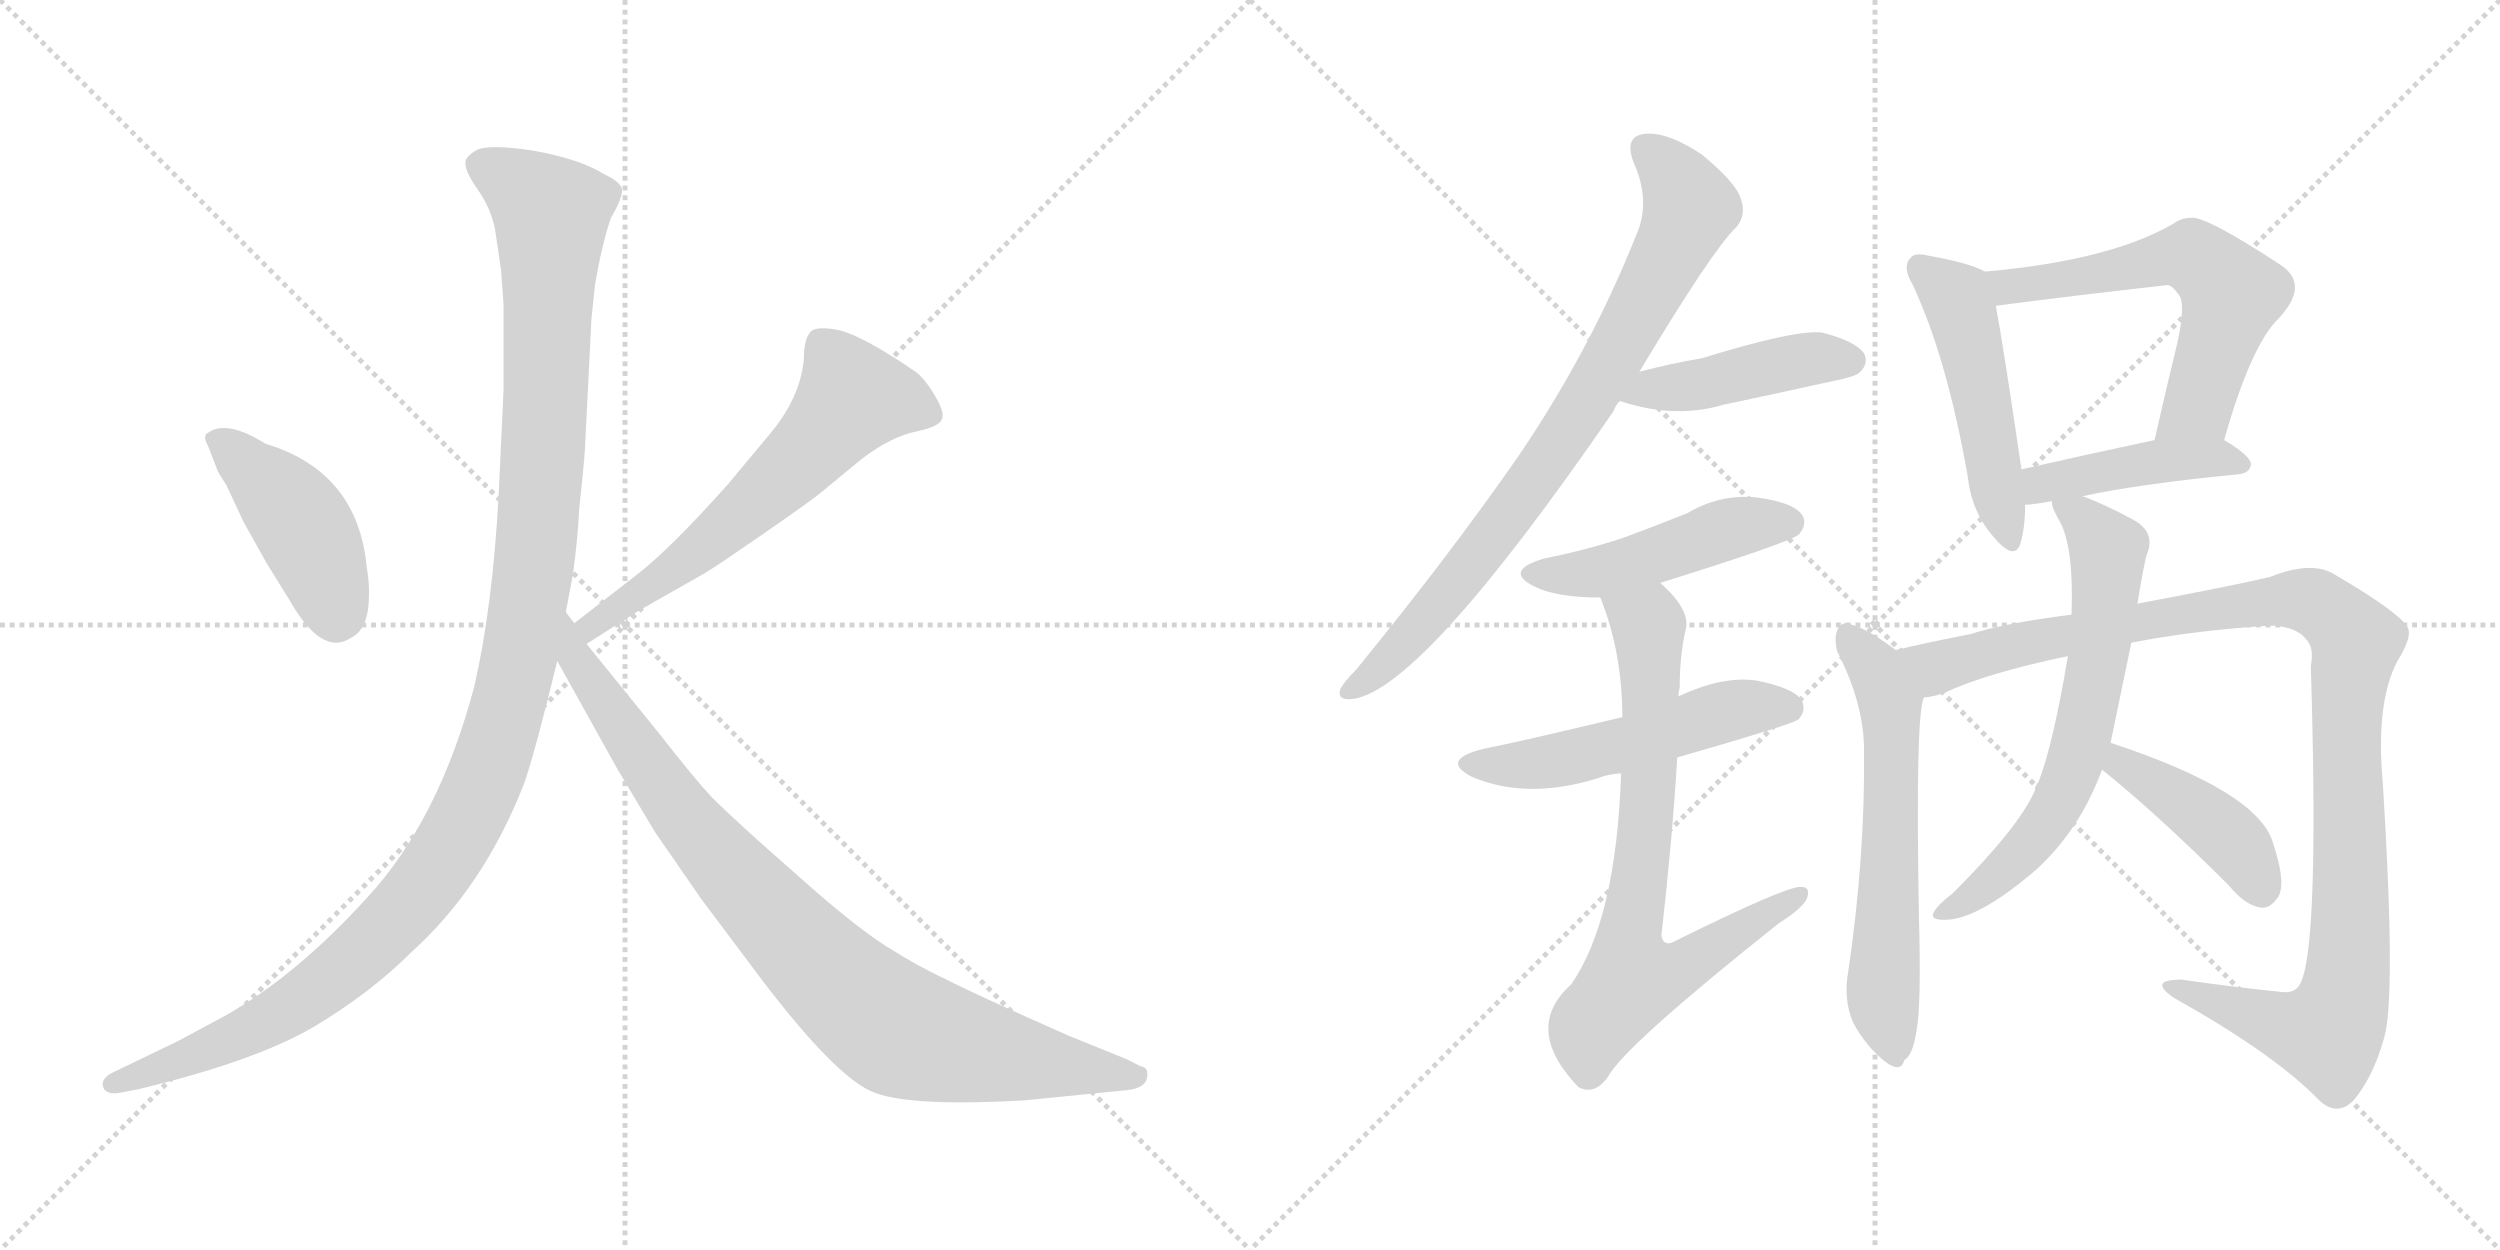 <svg version="1.1" viewBox="0 0 2048 1024" xmlns="http://www.w3.org/2000/svg">
  <g stroke="lightgray" stroke-dasharray="1,1" stroke-width="1" transform="scale(4, 4)">
    <line x1="0" y1="0" x2="256" y2="256"></line>
    <line x1="256" y1="0" x2="0" y2="256"></line>
    <line x1="128" y1="0" x2="128" y2="256"></line>
    <line x1="0" y1="128" x2="256" y2="128"></line>
    <line x1="256" y1="0" x2="512" y2="256"></line>
    <line x1="512" y1="0" x2="256" y2="256"></line>
    <line x1="384" y1="0" x2="384" y2="256"></line>
    <line x1="256" y1="128" x2="512" y2="128"></line>
  </g>
<g transform="scale(1, -1) translate(0, -850)">
   <style type="text/css">
    @keyframes keyframes0 {
      from {
       stroke: black;
       stroke-dashoffset: 436;
       stroke-width: 128;
       }
       59% {
       animation-timing-function: step-end;
       stroke: black;
       stroke-dashoffset: 0;
       stroke-width: 128;
       }
       to {
       stroke: black;
       stroke-width: 1024;
       }
       }
       #make-me-a-hanzi-animation-0 {
         animation: keyframes0 0.605s both;
         animation-delay: 0s;
         animation-timing-function: linear;
       }
    @keyframes keyframes1 {
      from {
       stroke: black;
       stroke-dashoffset: 614;
       stroke-width: 128;
       }
       67% {
       animation-timing-function: step-end;
       stroke: black;
       stroke-dashoffset: 0;
       stroke-width: 128;
       }
       to {
       stroke: black;
       stroke-width: 1024;
       }
       }
       #make-me-a-hanzi-animation-1 {
         animation: keyframes1 0.75s both;
         animation-delay: 0.605s;
         animation-timing-function: linear;
       }
    @keyframes keyframes2 {
      from {
       stroke: black;
       stroke-dashoffset: 1200;
       stroke-width: 128;
       }
       80% {
       animation-timing-function: step-end;
       stroke: black;
       stroke-dashoffset: 0;
       stroke-width: 128;
       }
       to {
       stroke: black;
       stroke-width: 1024;
       }
       }
       #make-me-a-hanzi-animation-2 {
         animation: keyframes2 1.227s both;
         animation-delay: 1.354s;
         animation-timing-function: linear;
       }
    @keyframes keyframes3 {
      from {
       stroke: black;
       stroke-dashoffset: 892;
       stroke-width: 128;
       }
       74% {
       animation-timing-function: step-end;
       stroke: black;
       stroke-dashoffset: 0;
       stroke-width: 128;
       }
       to {
       stroke: black;
       stroke-width: 1024;
       }
       }
       #make-me-a-hanzi-animation-3 {
         animation: keyframes3 0.976s both;
         animation-delay: 2.581s;
         animation-timing-function: linear;
       }
    @keyframes keyframes4 {
      from {
       stroke: black;
       stroke-dashoffset: 803;
       stroke-width: 128;
       }
       72% {
       animation-timing-function: step-end;
       stroke: black;
       stroke-dashoffset: 0;
       stroke-width: 128;
       }
       to {
       stroke: black;
       stroke-width: 1024;
       }
       }
       #make-me-a-hanzi-animation-4 {
         animation: keyframes4 0.903s both;
         animation-delay: 3.557s;
         animation-timing-function: linear;
       }
    @keyframes keyframes5 {
      from {
       stroke: black;
       stroke-dashoffset: 440;
       stroke-width: 128;
       }
       59% {
       animation-timing-function: step-end;
       stroke: black;
       stroke-dashoffset: 0;
       stroke-width: 128;
       }
       to {
       stroke: black;
       stroke-width: 1024;
       }
       }
       #make-me-a-hanzi-animation-5 {
         animation: keyframes5 0.608s both;
         animation-delay: 4.46s;
         animation-timing-function: linear;
       }
    @keyframes keyframes6 {
      from {
       stroke: black;
       stroke-dashoffset: 470;
       stroke-width: 128;
       }
       60% {
       animation-timing-function: step-end;
       stroke: black;
       stroke-dashoffset: 0;
       stroke-width: 128;
       }
       to {
       stroke: black;
       stroke-width: 1024;
       }
       }
       #make-me-a-hanzi-animation-6 {
         animation: keyframes6 0.632s both;
         animation-delay: 5.069s;
         animation-timing-function: linear;
       }
    @keyframes keyframes7 {
      from {
       stroke: black;
       stroke-dashoffset: 522;
       stroke-width: 128;
       }
       63% {
       animation-timing-function: step-end;
       stroke: black;
       stroke-dashoffset: 0;
       stroke-width: 128;
       }
       to {
       stroke: black;
       stroke-width: 1024;
       }
       }
       #make-me-a-hanzi-animation-7 {
         animation: keyframes7 0.675s both;
         animation-delay: 5.701s;
         animation-timing-function: linear;
       }
    @keyframes keyframes8 {
      from {
       stroke: black;
       stroke-dashoffset: 736;
       stroke-width: 128;
       }
       71% {
       animation-timing-function: step-end;
       stroke: black;
       stroke-dashoffset: 0;
       stroke-width: 128;
       }
       to {
       stroke: black;
       stroke-width: 1024;
       }
       }
       #make-me-a-hanzi-animation-8 {
         animation: keyframes8 0.849s both;
         animation-delay: 6.376s;
         animation-timing-function: linear;
       }
    @keyframes keyframes9 {
      from {
       stroke: black;
       stroke-dashoffset: 494;
       stroke-width: 128;
       }
       62% {
       animation-timing-function: step-end;
       stroke: black;
       stroke-dashoffset: 0;
       stroke-width: 128;
       }
       to {
       stroke: black;
       stroke-width: 1024;
       }
       }
       #make-me-a-hanzi-animation-9 {
         animation: keyframes9 0.652s both;
         animation-delay: 7.225s;
         animation-timing-function: linear;
       }
    @keyframes keyframes10 {
      from {
       stroke: black;
       stroke-dashoffset: 598;
       stroke-width: 128;
       }
       66% {
       animation-timing-function: step-end;
       stroke: black;
       stroke-dashoffset: 0;
       stroke-width: 128;
       }
       to {
       stroke: black;
       stroke-width: 1024;
       }
       }
       #make-me-a-hanzi-animation-10 {
         animation: keyframes10 0.737s both;
         animation-delay: 7.877s;
         animation-timing-function: linear;
       }
    @keyframes keyframes11 {
      from {
       stroke: black;
       stroke-dashoffset: 434;
       stroke-width: 128;
       }
       59% {
       animation-timing-function: step-end;
       stroke: black;
       stroke-dashoffset: 0;
       stroke-width: 128;
       }
       to {
       stroke: black;
       stroke-width: 1024;
       }
       }
       #make-me-a-hanzi-animation-11 {
         animation: keyframes11 0.603s both;
         animation-delay: 8.613s;
         animation-timing-function: linear;
       }
    @keyframes keyframes12 {
      from {
       stroke: black;
       stroke-dashoffset: 614;
       stroke-width: 128;
       }
       67% {
       animation-timing-function: step-end;
       stroke: black;
       stroke-dashoffset: 0;
       stroke-width: 128;
       }
       to {
       stroke: black;
       stroke-width: 1024;
       }
       }
       #make-me-a-hanzi-animation-12 {
         animation: keyframes12 0.75s both;
         animation-delay: 9.217s;
         animation-timing-function: linear;
       }
    @keyframes keyframes13 {
      from {
       stroke: black;
       stroke-dashoffset: 1102;
       stroke-width: 128;
       }
       78% {
       animation-timing-function: step-end;
       stroke: black;
       stroke-dashoffset: 0;
       stroke-width: 128;
       }
       to {
       stroke: black;
       stroke-width: 1024;
       }
       }
       #make-me-a-hanzi-animation-13 {
         animation: keyframes13 1.147s both;
         animation-delay: 9.966s;
         animation-timing-function: linear;
       }
    @keyframes keyframes14 {
      from {
       stroke: black;
       stroke-dashoffset: 654;
       stroke-width: 128;
       }
       68% {
       animation-timing-function: step-end;
       stroke: black;
       stroke-dashoffset: 0;
       stroke-width: 128;
       }
       to {
       stroke: black;
       stroke-width: 1024;
       }
       }
       #make-me-a-hanzi-animation-14 {
         animation: keyframes14 0.782s both;
         animation-delay: 11.113s;
         animation-timing-function: linear;
       }
    @keyframes keyframes15 {
      from {
       stroke: black;
       stroke-dashoffset: 416;
       stroke-width: 128;
       }
       58% {
       animation-timing-function: step-end;
       stroke: black;
       stroke-dashoffset: 0;
       stroke-width: 128;
       }
       to {
       stroke: black;
       stroke-width: 1024;
       }
       }
       #make-me-a-hanzi-animation-15 {
         animation: keyframes15 0.589s both;
         animation-delay: 11.895s;
         animation-timing-function: linear;
       }
</style>
<path d="M 170.5 484.5 L 177.5 466.5 Q 177.5 464.5 185.5 452.5 L 199.5 422.5 L 218.5 388.5 L 236.5 359.5 Q 263.5 311.5 287.5 327.5 Q 298.5 332.5 301.5 350.5 Q 303.5 368.5 300.5 384.5 Q 293.5 463.5 217.5 486.5 Q 185.5 506.5 170.5 495.5 Q 165.5 493.5 170.5 484.5 Z" fill="lightgray"></path> 
<path d="M 480.5 322.5 L 524.5 350.5 L 577.5 380.5 Q 587.5 386.5 626.5 413.5 Q 665.5 440.5 672.5 446.5 L 706.5 474.5 Q 730.5 492.5 750.5 496.5 Q 769.5 500.5 771.5 506.5 Q 774.5 511.5 765.5 526.5 Q 756.5 541.5 748.5 546.5 Q 707.5 574.5 687.5 579.5 Q 667.5 583.5 663.5 577.5 Q 658.5 571.5 658.5 555.5 Q 655.5 524.5 631.5 495.5 L 596.5 453.5 Q 547.5 398.5 519.5 377.5 L 470.5 339.5 C 446.5 321.5 455.5 306.5 480.5 322.5 Z" fill="lightgray"></path> 
<path d="M 406.5 655.5 L 410.5 628.5 L 412.5 600.5 L 412.5 530.5 L 408.5 444.5 Q 403.5 352.5 388.5 287.5 Q 359.5 178.5 301.5 115.5 Q 243.5 51.5 185.5 18.5 L 146.5 -2.5 L 90.5 -29.5 Q 82.5 -34.5 84.5 -40.5 Q 86.5 -46.5 96.5 -45.5 L 112.5 -42.5 Q 208.5 -19.5 256.5 8.5 Q 303.5 36.5 336.5 69.5 Q 396.5 123.5 429.5 208.5 Q 438.5 234.5 456.5 308.5 L 463.5 348.5 L 469.5 380.5 Q 473.5 410.5 474.5 433.5 Q 479.5 479.5 479.5 488.5 L 484.5 588.5 L 487.5 617.5 Q 493.5 651.5 500.5 671.5 Q 510.5 688.5 509.5 695.5 Q 507.5 701.5 494.5 707.5 Q 475.5 719.5 437.5 726.5 Q 398.5 732.5 389.5 726.5 Q 379.5 720.5 381.5 714.5 Q 381.5 708.5 393.5 691.5 Q 404.5 674.5 406.5 655.5 Z" fill="lightgray"></path> 
<path d="M 456.5 308.5 L 505.5 220.5 L 536.5 168.5 L 574.5 113.5 L 625.5 45.5 Q 687.5 -35.5 717.5 -45.5 Q 747.5 -56.5 838.5 -51.5 L 918.5 -43.5 Q 937.5 -42.5 939.5 -33.5 Q 941.5 -24.5 934.5 -23.5 L 922.5 -17.5 L 875.5 1.5 Q 796.5 36.5 775.5 47.5 Q 753.5 57.5 726.5 74.5 Q 699.5 91.5 651.5 134.5 Q 603.5 176.5 583.5 196.5 Q 568.5 212.5 540.5 248.5 L 480.5 322.5 L 470.5 339.5 L 463.5 348.5 C 446.5 373.5 441.5 334.5 456.5 308.5 Z" fill="lightgray"></path> 
<path d="M 1343.0 545.5 Q 1403.0 645.5 1422.0 663.5 Q 1431.0 673.5 1426.0 687.5 Q 1422.0 700.5 1394.0 723.5 Q 1367.0 741.5 1349.0 740.5 Q 1330.0 739.5 1338.0 717.5 Q 1353.0 684.5 1340.0 656.5 Q 1303.0 563.5 1244.0 476.5 Q 1187.0 394.5 1111.0 301.5 Q 1101.0 291.5 1098.0 285.5 Q 1095.0 275.5 1109.0 277.5 Q 1166.0 286.5 1322.0 513.5 Q 1323.0 517.5 1327.0 521.5 L 1343.0 545.5 Z" fill="lightgray"></path> 
<path d="M 1327.0 521.5 Q 1372.0 506.5 1412.0 518.5 Q 1455.0 527.5 1500.0 537.5 Q 1521.0 541.5 1524.0 545.5 Q 1531.0 552.5 1527.0 560.5 Q 1520.0 570.5 1493.0 577.5 Q 1472.0 580.5 1394.0 556.5 Q 1370.0 552.5 1343.0 545.5 C 1314.0 538.5 1298.0 530.5 1327.0 521.5 Z" fill="lightgray"></path> 
<path d="M 1360.0 372.5 Q 1469.0 406.5 1474.0 412.5 Q 1481.0 421.5 1476.0 428.5 Q 1469.0 438.5 1439.0 442.5 Q 1409.0 445.5 1382.0 429.5 Q 1357.0 419.5 1330.0 409.5 Q 1300.0 399.5 1265.0 392.5 Q 1231.0 382.5 1257.0 369.5 Q 1275.0 360.5 1311.0 360.5 L 1360.0 372.5 Z" fill="lightgray"></path> 
<path d="M 1374.0 229.5 Q 1468.0 256.5 1473.0 260.5 Q 1480.0 267.5 1476.0 276.5 Q 1469.0 286.5 1439.0 292.5 Q 1411.0 296.5 1375.0 279.5 L 1329.0 262.5 Q 1241.0 241.5 1215.0 236.5 Q 1179.0 227.5 1206.0 213.5 Q 1251.0 194.5 1309.0 212.5 Q 1316.0 215.5 1328.0 216.5 L 1374.0 229.5 Z" fill="lightgray"></path> 
<path d="M 1328.0 216.5 Q 1324.0 96.5 1287.0 43.5 Q 1247.0 7.5 1293.0 -40.5 Q 1306.0 -47.5 1317.0 -32.5 Q 1330.0 -7.5 1457.0 93.5 Q 1476.0 105.5 1480.0 113.5 Q 1484.0 123.5 1475.0 123.5 Q 1462.0 123.5 1373.0 79.5 Q 1363.0 73.5 1361.0 83.5 Q 1370.0 162.5 1374.0 229.5 L 1375.0 279.5 Q 1375.0 283.5 1376.0 286.5 Q 1376.0 313.5 1381.0 334.5 Q 1385.0 350.5 1360.0 372.5 C 1339.0 393.5 1301.0 388.5 1311.0 360.5 Q 1329.0 315.5 1329.0 262.5 L 1328.0 216.5 Z" fill="lightgray"></path> 
<path d="M 1626.0 627.5 Q 1614.0 634.5 1580.0 640.5 Q 1568.0 643.5 1565.0 638.5 Q 1558.0 631.5 1567.0 616.5 Q 1595.0 556.5 1612.0 459.5 Q 1615.0 431.5 1632.0 411.5 Q 1650.0 389.5 1655.0 404.5 Q 1659.0 417.5 1659.0 436.5 L 1656.0 465.5 Q 1641.0 567.5 1635.0 599.5 C 1630.0 625.5 1630.0 625.5 1626.0 627.5 Z" fill="lightgray"></path> 
<path d="M 1822.0 489.5 Q 1844.0 567.5 1867.0 589.5 Q 1892.0 616.5 1869.0 632.5 Q 1805.0 674.5 1794.0 671.5 Q 1787.0 671.5 1780.0 666.5 Q 1728.0 636.5 1626.0 627.5 C 1596.0 624.5 1605.0 595.5 1635.0 599.5 Q 1704.0 608.5 1776.0 616.5 Q 1780.0 615.5 1784.0 609.5 Q 1791.0 603.5 1784.0 570.5 Q 1775.0 533.5 1765.0 489.5 C 1758.0 460.5 1814.0 460.5 1822.0 489.5 Z" fill="lightgray"></path> 
<path d="M 1706.0 443.5 Q 1752.0 453.5 1834.0 461.5 Q 1843.0 462.5 1844.0 469.5 Q 1844.0 476.5 1822.0 489.5 C 1807.0 498.5 1794.0 495.5 1765.0 489.5 Q 1704.0 476.5 1656.0 465.5 C 1627.0 458.5 1629.0 434.5 1659.0 436.5 Q 1665.0 436.5 1681.0 439.5 L 1706.0 443.5 Z" fill="lightgray"></path> 
<path d="M 1553.0 317.5 Q 1529.0 335.5 1516.0 338.5 Q 1510.0 341.5 1506.0 335.5 Q 1502.0 328.5 1505.0 316.5 Q 1527.0 273.5 1527.0 235.5 Q 1528.0 148.5 1514.0 53.5 Q 1510.0 31.5 1518.0 12.5 Q 1528.0 -6.5 1544.0 -19.5 Q 1557.0 -29.5 1560.0 -18.5 Q 1567.0 -14.5 1570.0 5.5 Q 1574.0 26.5 1572.0 98.5 Q 1569.0 263.5 1576.0 278.5 C 1580.0 298.5 1577.0 299.5 1553.0 317.5 Z" fill="lightgray"></path> 
<path d="M 1746.0 323.5 Q 1797.0 333.5 1859.0 337.5 Q 1880.0 337.5 1889.0 326.5 Q 1896.0 319.5 1893.0 304.5 Q 1900.0 78.5 1885.0 45.5 Q 1881.0 35.5 1868.0 37.5 Q 1829.0 41.5 1787.0 47.5 Q 1759.0 47.5 1781.0 32.5 Q 1863.0 -13.5 1899.0 -50.5 Q 1914.0 -65.5 1928.0 -51.5 Q 1944.0 -32.5 1953.0 -0.5 Q 1963.0 32.5 1952.0 208.5 Q 1946.0 274.5 1964.0 308.5 Q 1977.0 329.5 1972.0 336.5 Q 1965.0 348.5 1914.0 378.5 Q 1895.0 391.5 1860.0 377.5 Q 1836.0 371.5 1751.0 355.5 L 1697.0 346.5 Q 1642.0 339.5 1614.0 330.5 Q 1578.0 323.5 1553.0 317.5 C 1524.0 310.5 1547.0 269.5 1576.0 278.5 Q 1585.0 279.5 1593.0 282.5 Q 1627.0 298.5 1694.0 312.5 L 1746.0 323.5 Z" fill="lightgray"></path> 
<path d="M 1729.0 241.5 Q 1739.0 289.5 1746.0 323.5 L 1751.0 355.5 Q 1757.0 392.5 1759.0 396.5 Q 1766.0 414.5 1747.0 424.5 Q 1723.0 437.5 1706.0 443.5 C 1678.0 454.5 1676.0 455.5 1681.0 439.5 Q 1680.0 435.5 1687.0 423.5 Q 1699.0 402.5 1697.0 346.5 L 1694.0 312.5 Q 1682.0 240.5 1670.0 209.5 Q 1667.0 206.5 1667.0 202.5 Q 1654.0 172.5 1600.0 118.5 Q 1587.0 108.5 1584.0 102.5 Q 1581.0 96.5 1592.0 96.5 Q 1619.0 95.5 1668.0 137.5 Q 1704.0 170.5 1722.0 219.5 L 1729.0 241.5 Z" fill="lightgray"></path> 
<path d="M 1722.0 219.5 Q 1768.0 182.5 1826.0 124.5 Q 1839.0 108.5 1852.0 106.5 Q 1859.0 105.5 1865.0 113.5 Q 1874.0 123.5 1862.0 159.5 Q 1850.0 201.5 1729.0 241.5 C 1701.0 251.5 1699.0 238.5 1722.0 219.5 Z" fill="lightgray"></path> 
      <clipPath id="make-me-a-hanzi-clip-0">
      <path d="M 170.5 484.5 L 177.5 466.5 Q 177.5 464.5 185.5 452.5 L 199.5 422.5 L 218.5 388.5 L 236.5 359.5 Q 263.5 311.5 287.5 327.5 Q 298.5 332.5 301.5 350.5 Q 303.5 368.5 300.5 384.5 Q 293.5 463.5 217.5 486.5 Q 185.5 506.5 170.5 495.5 Q 165.5 493.5 170.5 484.5 Z" fill="lightgray"></path>
      </clipPath>
      <path clip-path="url(#make-me-a-hanzi-clip-0)" d="M 178.5 490.5 L 244.5 424.5 L 263.5 387.5 L 275.5 344.5 " fill="none" id="make-me-a-hanzi-animation-0" stroke-dasharray="308 616" stroke-linecap="round"></path>

      <clipPath id="make-me-a-hanzi-clip-1">
      <path d="M 480.5 322.5 L 524.5 350.5 L 577.5 380.5 Q 587.5 386.5 626.5 413.5 Q 665.5 440.5 672.5 446.5 L 706.5 474.5 Q 730.5 492.5 750.5 496.5 Q 769.5 500.5 771.5 506.5 Q 774.5 511.5 765.5 526.5 Q 756.5 541.5 748.5 546.5 Q 707.5 574.5 687.5 579.5 Q 667.5 583.5 663.5 577.5 Q 658.5 571.5 658.5 555.5 Q 655.5 524.5 631.5 495.5 L 596.5 453.5 Q 547.5 398.5 519.5 377.5 L 470.5 339.5 C 446.5 321.5 455.5 306.5 480.5 322.5 Z" fill="lightgray"></path>
      </clipPath>
      <path clip-path="url(#make-me-a-hanzi-clip-1)" d="M 762.5 510.5 L 733.5 521.5 L 698.5 523.5 L 620.5 440.5 L 550.5 382.5 L 494.5 346.5 L 483.5 329.5 " fill="none" id="make-me-a-hanzi-animation-1" stroke-dasharray="486 972" stroke-linecap="round"></path>

      <clipPath id="make-me-a-hanzi-clip-2">
      <path d="M 406.5 655.5 L 410.5 628.5 L 412.5 600.5 L 412.5 530.5 L 408.5 444.5 Q 403.5 352.5 388.5 287.5 Q 359.5 178.5 301.5 115.5 Q 243.5 51.5 185.5 18.5 L 146.5 -2.5 L 90.5 -29.5 Q 82.5 -34.5 84.5 -40.5 Q 86.5 -46.5 96.5 -45.5 L 112.5 -42.5 Q 208.5 -19.5 256.5 8.5 Q 303.5 36.5 336.5 69.5 Q 396.5 123.5 429.5 208.5 Q 438.5 234.5 456.5 308.5 L 463.5 348.5 L 469.5 380.5 Q 473.5 410.5 474.5 433.5 Q 479.5 479.5 479.5 488.5 L 484.5 588.5 L 487.5 617.5 Q 493.5 651.5 500.5 671.5 Q 510.5 688.5 509.5 695.5 Q 507.5 701.5 494.5 707.5 Q 475.5 719.5 437.5 726.5 Q 398.5 732.5 389.5 726.5 Q 379.5 720.5 381.5 714.5 Q 381.5 708.5 393.5 691.5 Q 404.5 674.5 406.5 655.5 Z" fill="lightgray"></path>
      </clipPath>
      <path clip-path="url(#make-me-a-hanzi-clip-2)" d="M 394.5 714.5 L 424.5 698.5 L 451.5 670.5 L 438.5 391.5 L 420.5 286.5 L 397.5 212.5 L 346.5 123.5 L 283.5 58.5 L 196.5 1.5 L 92.5 -37.5 " fill="none" id="make-me-a-hanzi-animation-2" stroke-dasharray="1072 2144" stroke-linecap="round"></path>

      <clipPath id="make-me-a-hanzi-clip-3">
      <path d="M 456.5 308.5 L 505.5 220.5 L 536.5 168.5 L 574.5 113.5 L 625.5 45.5 Q 687.5 -35.5 717.5 -45.5 Q 747.5 -56.5 838.5 -51.5 L 918.5 -43.5 Q 937.5 -42.5 939.5 -33.5 Q 941.5 -24.5 934.5 -23.5 L 922.5 -17.5 L 875.5 1.5 Q 796.5 36.5 775.5 47.5 Q 753.5 57.5 726.5 74.5 Q 699.5 91.5 651.5 134.5 Q 603.5 176.5 583.5 196.5 Q 568.5 212.5 540.5 248.5 L 480.5 322.5 L 470.5 339.5 L 463.5 348.5 C 446.5 373.5 441.5 334.5 456.5 308.5 Z" fill="lightgray"></path>
      </clipPath>
      <path clip-path="url(#make-me-a-hanzi-clip-3)" d="M 463.5 341.5 L 469.5 313.5 L 554.5 188.5 L 615.5 117.5 L 706.5 27.5 L 755.5 -0.5 L 930.5 -31.5 " fill="none" id="make-me-a-hanzi-animation-3" stroke-dasharray="764 1528" stroke-linecap="round"></path>

      <clipPath id="make-me-a-hanzi-clip-4">
      <path d="M 1343.0 545.5 Q 1403.0 645.5 1422.0 663.5 Q 1431.0 673.5 1426.0 687.5 Q 1422.0 700.5 1394.0 723.5 Q 1367.0 741.5 1349.0 740.5 Q 1330.0 739.5 1338.0 717.5 Q 1353.0 684.5 1340.0 656.5 Q 1303.0 563.5 1244.0 476.5 Q 1187.0 394.5 1111.0 301.5 Q 1101.0 291.5 1098.0 285.5 Q 1095.0 275.5 1109.0 277.5 Q 1166.0 286.5 1322.0 513.5 Q 1323.0 517.5 1327.0 521.5 L 1343.0 545.5 Z" fill="lightgray"></path>
      </clipPath>
      <path clip-path="url(#make-me-a-hanzi-clip-4)" d="M 1348.0 726.5 L 1373.0 703.5 L 1384.0 679.5 L 1340.0 589.5 L 1283.0 492.5 L 1216.0 401.5 L 1132.0 303.5 L 1106.0 285.5 " fill="none" id="make-me-a-hanzi-animation-4" stroke-dasharray="675 1350" stroke-linecap="round"></path>

      <clipPath id="make-me-a-hanzi-clip-5">
      <path d="M 1327.0 521.5 Q 1372.0 506.5 1412.0 518.5 Q 1455.0 527.5 1500.0 537.5 Q 1521.0 541.5 1524.0 545.5 Q 1531.0 552.5 1527.0 560.5 Q 1520.0 570.5 1493.0 577.5 Q 1472.0 580.5 1394.0 556.5 Q 1370.0 552.5 1343.0 545.5 C 1314.0 538.5 1298.0 530.5 1327.0 521.5 Z" fill="lightgray"></path>
      </clipPath>
      <path clip-path="url(#make-me-a-hanzi-clip-5)" d="M 1336.0 524.5 L 1483.0 556.5 L 1516.0 554.5 " fill="none" id="make-me-a-hanzi-animation-5" stroke-dasharray="312 624" stroke-linecap="round"></path>

      <clipPath id="make-me-a-hanzi-clip-6">
      <path d="M 1360.0 372.5 Q 1469.0 406.5 1474.0 412.5 Q 1481.0 421.5 1476.0 428.5 Q 1469.0 438.5 1439.0 442.5 Q 1409.0 445.5 1382.0 429.5 Q 1357.0 419.5 1330.0 409.5 Q 1300.0 399.5 1265.0 392.5 Q 1231.0 382.5 1257.0 369.5 Q 1275.0 360.5 1311.0 360.5 L 1360.0 372.5 Z" fill="lightgray"></path>
      </clipPath>
      <path clip-path="url(#make-me-a-hanzi-clip-6)" d="M 1258.0 381.5 L 1312.0 381.5 L 1420.0 418.5 L 1466.0 421.5 " fill="none" id="make-me-a-hanzi-animation-6" stroke-dasharray="342 684" stroke-linecap="round"></path>

      <clipPath id="make-me-a-hanzi-clip-7">
      <path d="M 1374.0 229.5 Q 1468.0 256.5 1473.0 260.5 Q 1480.0 267.5 1476.0 276.5 Q 1469.0 286.5 1439.0 292.5 Q 1411.0 296.5 1375.0 279.5 L 1329.0 262.5 Q 1241.0 241.5 1215.0 236.5 Q 1179.0 227.5 1206.0 213.5 Q 1251.0 194.5 1309.0 212.5 Q 1316.0 215.5 1328.0 216.5 L 1374.0 229.5 Z" fill="lightgray"></path>
      </clipPath>
      <path clip-path="url(#make-me-a-hanzi-clip-7)" d="M 1208.0 226.5 L 1229.0 222.5 L 1281.0 227.5 L 1414.0 267.5 L 1467.0 268.5 " fill="none" id="make-me-a-hanzi-animation-7" stroke-dasharray="394 788" stroke-linecap="round"></path>

      <clipPath id="make-me-a-hanzi-clip-8">
      <path d="M 1328.0 216.5 Q 1324.0 96.5 1287.0 43.5 Q 1247.0 7.5 1293.0 -40.5 Q 1306.0 -47.5 1317.0 -32.5 Q 1330.0 -7.5 1457.0 93.5 Q 1476.0 105.5 1480.0 113.5 Q 1484.0 123.5 1475.0 123.5 Q 1462.0 123.5 1373.0 79.5 Q 1363.0 73.5 1361.0 83.5 Q 1370.0 162.5 1374.0 229.5 L 1375.0 279.5 Q 1375.0 283.5 1376.0 286.5 Q 1376.0 313.5 1381.0 334.5 Q 1385.0 350.5 1360.0 372.5 C 1339.0 393.5 1301.0 388.5 1311.0 360.5 Q 1329.0 315.5 1329.0 262.5 L 1328.0 216.5 Z" fill="lightgray"></path>
      </clipPath>
      <path clip-path="url(#make-me-a-hanzi-clip-8)" d="M 1319.0 355.5 L 1350.0 339.5 L 1352.0 307.5 L 1349.0 182.5 L 1334.0 69.5 L 1338.0 48.5 L 1379.0 57.5 L 1473.0 116.5 " fill="none" id="make-me-a-hanzi-animation-8" stroke-dasharray="608 1216" stroke-linecap="round"></path>

      <clipPath id="make-me-a-hanzi-clip-9">
      <path d="M 1626.0 627.5 Q 1614.0 634.5 1580.0 640.5 Q 1568.0 643.5 1565.0 638.5 Q 1558.0 631.5 1567.0 616.5 Q 1595.0 556.5 1612.0 459.5 Q 1615.0 431.5 1632.0 411.5 Q 1650.0 389.5 1655.0 404.5 Q 1659.0 417.5 1659.0 436.5 L 1656.0 465.5 Q 1641.0 567.5 1635.0 599.5 C 1630.0 625.5 1630.0 625.5 1626.0 627.5 Z" fill="lightgray"></path>
      </clipPath>
      <path clip-path="url(#make-me-a-hanzi-clip-9)" d="M 1574.0 630.5 L 1603.0 606.5 L 1606.0 597.5 L 1644.0 410.5 " fill="none" id="make-me-a-hanzi-animation-9" stroke-dasharray="366 732" stroke-linecap="round"></path>

      <clipPath id="make-me-a-hanzi-clip-10">
      <path d="M 1822.0 489.5 Q 1844.0 567.5 1867.0 589.5 Q 1892.0 616.5 1869.0 632.5 Q 1805.0 674.5 1794.0 671.5 Q 1787.0 671.5 1780.0 666.5 Q 1728.0 636.5 1626.0 627.5 C 1596.0 624.5 1605.0 595.5 1635.0 599.5 Q 1704.0 608.5 1776.0 616.5 Q 1780.0 615.5 1784.0 609.5 Q 1791.0 603.5 1784.0 570.5 Q 1775.0 533.5 1765.0 489.5 C 1758.0 460.5 1814.0 460.5 1822.0 489.5 Z" fill="lightgray"></path>
      </clipPath>
      <path clip-path="url(#make-me-a-hanzi-clip-10)" d="M 1636.0 623.5 L 1645.0 614.5 L 1672.0 617.5 L 1787.0 640.5 L 1810.0 631.5 L 1828.0 608.5 L 1821.0 582.5 L 1800.0 517.5 L 1772.0 495.5 " fill="none" id="make-me-a-hanzi-animation-10" stroke-dasharray="470 940" stroke-linecap="round"></path>

      <clipPath id="make-me-a-hanzi-clip-11">
      <path d="M 1706.0 443.5 Q 1752.0 453.5 1834.0 461.5 Q 1843.0 462.5 1844.0 469.5 Q 1844.0 476.5 1822.0 489.5 C 1807.0 498.5 1794.0 495.5 1765.0 489.5 Q 1704.0 476.5 1656.0 465.5 C 1627.0 458.5 1629.0 434.5 1659.0 436.5 Q 1665.0 436.5 1681.0 439.5 L 1706.0 443.5 Z" fill="lightgray"></path>
      </clipPath>
      <path clip-path="url(#make-me-a-hanzi-clip-11)" d="M 1663.0 444.5 L 1680.0 455.5 L 1743.0 468.5 L 1815.0 475.5 L 1835.0 469.5 " fill="none" id="make-me-a-hanzi-animation-11" stroke-dasharray="306 612" stroke-linecap="round"></path>

      <clipPath id="make-me-a-hanzi-clip-12">
      <path d="M 1553.0 317.5 Q 1529.0 335.5 1516.0 338.5 Q 1510.0 341.5 1506.0 335.5 Q 1502.0 328.5 1505.0 316.5 Q 1527.0 273.5 1527.0 235.5 Q 1528.0 148.5 1514.0 53.5 Q 1510.0 31.5 1518.0 12.5 Q 1528.0 -6.5 1544.0 -19.5 Q 1557.0 -29.5 1560.0 -18.5 Q 1567.0 -14.5 1570.0 5.5 Q 1574.0 26.5 1572.0 98.5 Q 1569.0 263.5 1576.0 278.5 C 1580.0 298.5 1577.0 299.5 1553.0 317.5 Z" fill="lightgray"></path>
      </clipPath>
      <path clip-path="url(#make-me-a-hanzi-clip-12)" d="M 1513.0 329.5 L 1538.0 299.5 L 1549.0 268.5 L 1543.0 27.5 L 1552.0 -16.5 " fill="none" id="make-me-a-hanzi-animation-12" stroke-dasharray="486 972" stroke-linecap="round"></path>

      <clipPath id="make-me-a-hanzi-clip-13">
      <path d="M 1746.0 323.5 Q 1797.0 333.5 1859.0 337.5 Q 1880.0 337.5 1889.0 326.5 Q 1896.0 319.5 1893.0 304.5 Q 1900.0 78.5 1885.0 45.5 Q 1881.0 35.5 1868.0 37.5 Q 1829.0 41.5 1787.0 47.5 Q 1759.0 47.5 1781.0 32.5 Q 1863.0 -13.5 1899.0 -50.5 Q 1914.0 -65.5 1928.0 -51.5 Q 1944.0 -32.5 1953.0 -0.5 Q 1963.0 32.5 1952.0 208.5 Q 1946.0 274.5 1964.0 308.5 Q 1977.0 329.5 1972.0 336.5 Q 1965.0 348.5 1914.0 378.5 Q 1895.0 391.5 1860.0 377.5 Q 1836.0 371.5 1751.0 355.5 L 1697.0 346.5 Q 1642.0 339.5 1614.0 330.5 Q 1578.0 323.5 1553.0 317.5 C 1524.0 310.5 1547.0 269.5 1576.0 278.5 Q 1585.0 279.5 1593.0 282.5 Q 1627.0 298.5 1694.0 312.5 L 1746.0 323.5 Z" fill="lightgray"></path>
      </clipPath>
      <path clip-path="url(#make-me-a-hanzi-clip-13)" d="M 1561.0 313.5 L 1587.0 303.5 L 1765.0 344.5 L 1875.0 358.5 L 1894.0 356.5 L 1922.0 334.5 L 1930.0 324.5 L 1921.0 242.5 L 1926.0 91.5 L 1919.0 27.5 L 1909.0 5.5 L 1874.0 8.5 L 1780.0 41.5 " fill="none" id="make-me-a-hanzi-animation-13" stroke-dasharray="974 1948" stroke-linecap="round"></path>

      <clipPath id="make-me-a-hanzi-clip-14">
      <path d="M 1729.0 241.5 Q 1739.0 289.5 1746.0 323.5 L 1751.0 355.5 Q 1757.0 392.5 1759.0 396.5 Q 1766.0 414.5 1747.0 424.5 Q 1723.0 437.5 1706.0 443.5 C 1678.0 454.5 1676.0 455.5 1681.0 439.5 Q 1680.0 435.5 1687.0 423.5 Q 1699.0 402.5 1697.0 346.5 L 1694.0 312.5 Q 1682.0 240.5 1670.0 209.5 Q 1667.0 206.5 1667.0 202.5 Q 1654.0 172.5 1600.0 118.5 Q 1587.0 108.5 1584.0 102.5 Q 1581.0 96.5 1592.0 96.5 Q 1619.0 95.5 1668.0 137.5 Q 1704.0 170.5 1722.0 219.5 L 1729.0 241.5 Z" fill="lightgray"></path>
      </clipPath>
      <path clip-path="url(#make-me-a-hanzi-clip-14)" d="M 1688.0 437.5 L 1716.0 413.5 L 1727.0 389.5 L 1705.0 243.5 L 1693.0 206.5 L 1668.0 165.5 L 1624.0 121.5 L 1591.0 102.5 " fill="none" id="make-me-a-hanzi-animation-14" stroke-dasharray="526 1052" stroke-linecap="round"></path>

      <clipPath id="make-me-a-hanzi-clip-15">
      <path d="M 1722.0 219.5 Q 1768.0 182.5 1826.0 124.5 Q 1839.0 108.5 1852.0 106.5 Q 1859.0 105.5 1865.0 113.5 Q 1874.0 123.5 1862.0 159.5 Q 1850.0 201.5 1729.0 241.5 C 1701.0 251.5 1699.0 238.5 1722.0 219.5 Z" fill="lightgray"></path>
      </clipPath>
      <path clip-path="url(#make-me-a-hanzi-clip-15)" d="M 1739.0 232.5 L 1747.0 217.5 L 1829.0 161.5 L 1851.0 123.5 " fill="none" id="make-me-a-hanzi-animation-15" stroke-dasharray="288 576" stroke-linecap="round"></path>

</g>
</svg>
